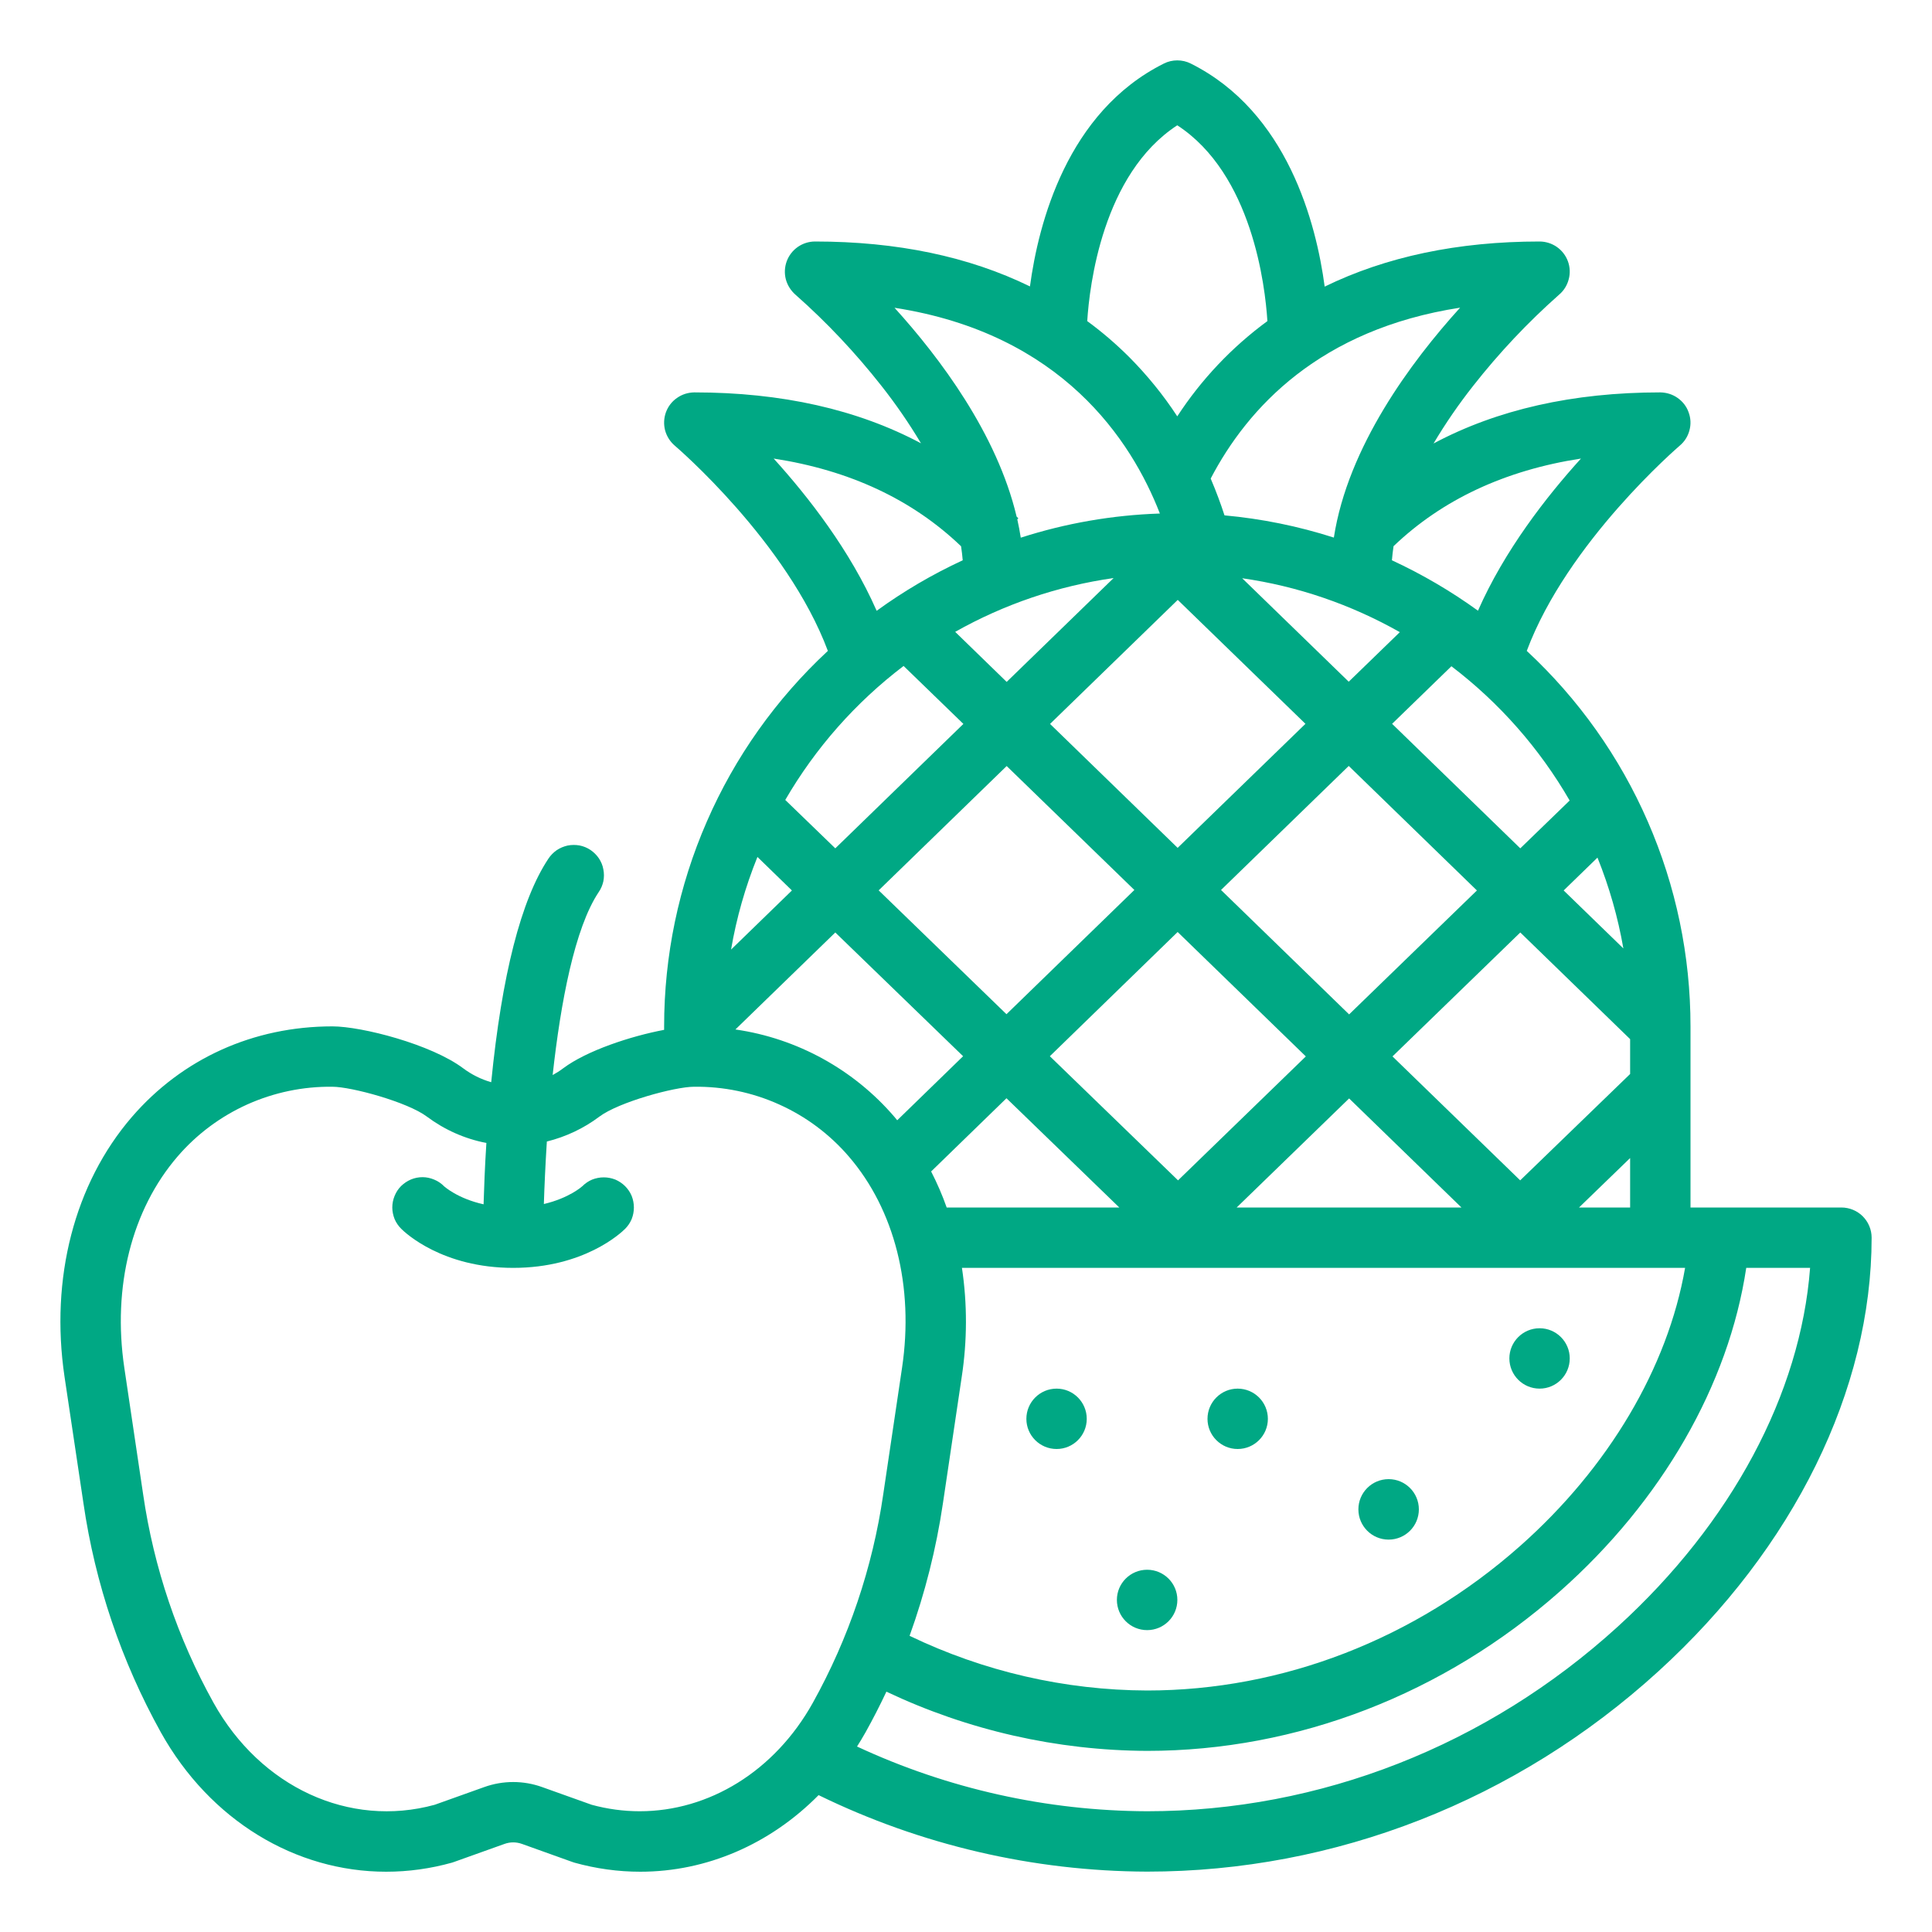 <svg width="20" height="20" viewBox="0 0 20 20" fill="none" xmlns="http://www.w3.org/2000/svg">
<path d="M19.062 12.5H17.5V10.625C17.5 9.895 17.35 9.174 17.058 8.505C16.767 7.836 16.34 7.235 15.805 6.738C16.227 5.609 17.377 4.624 17.389 4.613C17.438 4.572 17.473 4.517 17.489 4.455C17.506 4.393 17.503 4.328 17.48 4.267C17.459 4.207 17.419 4.156 17.366 4.119C17.314 4.082 17.251 4.063 17.187 4.062C16.284 4.062 15.498 4.24 14.84 4.591C14.964 4.382 15.102 4.182 15.252 3.992C15.519 3.652 15.816 3.337 16.139 3.051C16.188 3.01 16.223 2.954 16.239 2.892C16.256 2.831 16.253 2.765 16.231 2.705C16.209 2.645 16.169 2.593 16.116 2.556C16.064 2.52 16.001 2.5 15.937 2.5C15.093 2.5 14.348 2.657 13.713 2.967C13.626 2.314 13.329 1.159 12.327 0.658C12.284 0.636 12.236 0.625 12.187 0.625C12.139 0.625 12.091 0.636 12.048 0.658C11.047 1.158 10.75 2.311 10.662 2.965C10.03 2.656 9.286 2.5 8.437 2.5C8.373 2.5 8.311 2.52 8.259 2.556C8.206 2.593 8.166 2.645 8.144 2.705C8.122 2.765 8.119 2.83 8.135 2.892C8.152 2.954 8.187 3.009 8.235 3.051C8.559 3.337 8.855 3.652 9.122 3.991C9.272 4.181 9.41 4.381 9.534 4.589C8.877 4.239 8.092 4.062 7.187 4.062C7.123 4.063 7.061 4.082 7.009 4.119C6.956 4.155 6.916 4.207 6.894 4.267C6.872 4.327 6.869 4.393 6.885 4.455C6.902 4.517 6.937 4.572 6.985 4.613C6.998 4.624 8.148 5.609 8.57 6.738C8.035 7.235 7.608 7.836 7.317 8.505C7.025 9.174 6.875 9.895 6.875 10.625V10.661C6.53 10.726 6.074 10.876 5.83 11.059C5.796 11.085 5.759 11.108 5.721 11.129C5.804 10.376 5.949 9.608 6.197 9.236C6.221 9.202 6.237 9.163 6.246 9.123C6.254 9.082 6.254 9.04 6.246 9C6.239 8.959 6.223 8.921 6.2 8.886C6.177 8.852 6.147 8.822 6.113 8.799C6.079 8.776 6.04 8.76 5.999 8.752C5.959 8.745 5.917 8.745 5.876 8.753C5.836 8.762 5.797 8.778 5.763 8.801C5.729 8.825 5.7 8.854 5.677 8.889C5.394 9.314 5.195 10.093 5.085 11.203C4.98 11.173 4.882 11.124 4.795 11.059C4.465 10.811 3.746 10.625 3.441 10.625C2.624 10.625 1.887 10.958 1.365 11.563C0.771 12.252 0.517 13.232 0.668 14.252L0.864 15.563C0.985 16.395 1.257 17.198 1.665 17.933C2.175 18.847 3.061 19.376 3.997 19.376C4.228 19.376 4.457 19.344 4.679 19.282C4.686 19.28 4.693 19.278 4.7 19.275L5.223 19.088C5.281 19.067 5.344 19.067 5.403 19.088L5.925 19.275C5.932 19.278 5.939 19.28 5.946 19.282C6.168 19.344 6.398 19.376 6.628 19.376C7.313 19.376 7.97 19.093 8.474 18.583C9.533 19.1 10.696 19.371 11.875 19.375C13.82 19.375 15.7 18.639 17.168 17.301C18.57 16.023 19.375 14.387 19.375 12.812C19.375 12.73 19.342 12.65 19.283 12.591C19.225 12.533 19.145 12.5 19.062 12.5ZM10.868 10.934L12.191 9.648L13.518 10.936L12.195 12.219L10.868 10.934ZM11.587 12.5H9.8C9.755 12.372 9.701 12.248 9.639 12.127L10.419 11.369L11.587 12.5ZM13.966 11.371L15.129 12.5H12.802L13.966 11.371ZM12.64 9.213L13.962 7.929L15.289 9.218L13.966 10.501L12.64 9.213ZM12.859 5.986C13.433 6.068 13.986 6.258 14.491 6.544L13.962 7.057L12.859 5.986ZM13.514 7.493L12.191 8.777L10.87 7.494L12.192 6.21L13.514 7.493ZM10.421 7.059L9.888 6.541C10.395 6.255 10.951 6.066 11.528 5.984L10.421 7.059ZM10.421 7.93L11.743 9.213L10.419 10.499L9.096 9.217L10.421 7.93ZM9.97 10.934L9.288 11.597C9.279 11.586 9.269 11.574 9.26 11.563C8.839 11.072 8.253 10.749 7.613 10.657L8.647 9.653L9.97 10.934ZM9.761 15.563L9.956 14.252C10.013 13.878 10.014 13.498 9.958 13.125H17.444C17.264 14.157 16.654 15.191 15.734 16.006C14.646 16.969 13.275 17.5 11.875 17.5C11.023 17.497 10.183 17.303 9.416 16.934C9.576 16.49 9.692 16.03 9.761 15.563H9.761ZM16.346 12.5L16.875 11.988V12.5H16.346ZM16.875 11.118L15.737 12.219L14.415 10.936L15.738 9.653L16.875 10.757V11.118ZM16.805 9.818L16.187 9.218L16.537 8.878C16.659 9.181 16.749 9.496 16.805 9.818ZM16.249 8.287L15.738 8.782L14.411 7.493L15.025 6.897C15.521 7.275 15.937 7.747 16.249 8.287V8.287ZM16.366 4.747C16.007 5.143 15.574 5.699 15.3 6.322C15.021 6.12 14.722 5.945 14.409 5.8C14.413 5.751 14.419 5.702 14.426 5.654C14.93 5.172 15.58 4.868 16.366 4.747V4.747ZM15.115 3.185C14.608 3.744 13.953 4.625 13.808 5.565C13.44 5.447 13.061 5.37 12.676 5.335C12.639 5.221 12.592 5.092 12.533 4.954C12.917 4.219 13.664 3.409 15.115 3.185V3.185ZM12.187 1.297C12.962 1.802 13.097 2.959 13.12 3.324C12.752 3.594 12.436 3.928 12.187 4.31C12.044 4.091 11.878 3.887 11.694 3.701C11.557 3.564 11.411 3.438 11.255 3.324C11.278 2.957 11.414 1.801 12.187 1.297ZM9.26 3.186C10.992 3.454 11.713 4.559 12.007 5.316C11.518 5.332 11.033 5.416 10.567 5.566C10.557 5.502 10.545 5.439 10.531 5.376L10.542 5.366C10.536 5.36 10.53 5.354 10.524 5.348C10.321 4.491 9.728 3.702 9.26 3.186ZM8.009 4.747C8.796 4.868 9.445 5.172 9.949 5.655C9.956 5.703 9.962 5.751 9.966 5.8C9.653 5.945 9.354 6.12 9.075 6.323C8.801 5.699 8.368 5.143 8.009 4.747ZM9.354 6.894L9.973 7.494L8.647 8.782L8.129 8.281C8.442 7.742 8.858 7.271 9.354 6.894ZM7.841 8.871L8.198 9.218L7.568 9.83C7.624 9.501 7.716 9.18 7.841 8.871ZM8.414 17.628C8.018 18.338 7.337 18.75 6.622 18.75C6.454 18.75 6.287 18.727 6.125 18.683L5.613 18.5C5.419 18.43 5.206 18.43 5.012 18.5L4.5 18.683C3.617 18.925 2.698 18.502 2.211 17.628C1.839 16.959 1.592 16.228 1.482 15.471L1.287 14.16C1.162 13.32 1.363 12.523 1.839 11.971C2.037 11.741 2.283 11.558 2.56 11.433C2.837 11.309 3.137 11.246 3.441 11.25C3.639 11.25 4.22 11.409 4.419 11.559C4.601 11.695 4.811 11.789 5.035 11.832C5.019 12.081 5.011 12.3 5.006 12.467C4.736 12.407 4.6 12.283 4.592 12.276L4.596 12.279C4.567 12.25 4.532 12.226 4.494 12.211C4.456 12.195 4.416 12.186 4.374 12.186C4.333 12.186 4.292 12.194 4.254 12.21C4.216 12.226 4.182 12.249 4.152 12.278C4.123 12.307 4.1 12.342 4.085 12.38C4.069 12.418 4.061 12.459 4.061 12.5C4.061 12.541 4.07 12.582 4.085 12.62C4.101 12.658 4.125 12.692 4.154 12.721C4.196 12.763 4.58 13.125 5.312 13.125C6.046 13.125 6.43 12.762 6.471 12.721C6.5 12.692 6.523 12.658 6.539 12.62C6.554 12.582 6.562 12.541 6.562 12.5C6.562 12.459 6.554 12.418 6.539 12.38C6.523 12.342 6.5 12.308 6.471 12.279C6.442 12.25 6.407 12.227 6.37 12.211C6.332 12.196 6.291 12.188 6.25 12.188C6.209 12.188 6.168 12.196 6.13 12.211C6.092 12.227 6.058 12.25 6.029 12.279C6.027 12.281 5.894 12.402 5.63 12.464C5.636 12.275 5.646 12.054 5.661 11.817C5.858 11.768 6.043 11.681 6.205 11.559C6.405 11.409 6.985 11.25 7.184 11.25C7.487 11.246 7.788 11.308 8.065 11.433C8.342 11.557 8.588 11.741 8.786 11.971C9.262 12.523 9.463 13.32 9.338 14.159L9.143 15.471C9.033 16.228 8.786 16.959 8.414 17.628ZM16.747 16.839C15.394 18.071 13.664 18.75 11.875 18.75C10.837 18.746 9.813 18.518 8.872 18.08C8.902 18.032 8.932 17.983 8.96 17.933C9.037 17.795 9.109 17.654 9.176 17.512C10.02 17.912 10.941 18.121 11.875 18.125C13.428 18.125 14.946 17.538 16.148 16.474C17.205 15.538 17.896 14.332 18.077 13.125H18.738C18.639 14.428 17.925 15.766 16.747 16.839Z" fill="#00A884"/>
<path d="M15.938 14.375C16.11 14.375 16.25 14.235 16.25 14.062C16.25 13.89 16.11 13.75 15.938 13.75C15.765 13.75 15.625 13.89 15.625 14.062C15.625 14.235 15.765 14.375 15.938 14.375Z" fill="#00A884"/>
<path d="M14.375 15.938C14.548 15.938 14.688 15.798 14.688 15.625C14.688 15.452 14.548 15.312 14.375 15.312C14.202 15.312 14.062 15.452 14.062 15.625C14.062 15.798 14.202 15.938 14.375 15.938Z" fill="#00A884"/>
<path d="M12.812 15C12.985 15 13.125 14.86 13.125 14.688C13.125 14.515 12.985 14.375 12.812 14.375C12.64 14.375 12.5 14.515 12.5 14.688C12.5 14.86 12.64 15 12.812 15Z" fill="#00A884"/>
<path d="M10.938 15C11.11 15 11.25 14.86 11.25 14.688C11.25 14.515 11.11 14.375 10.938 14.375C10.765 14.375 10.625 14.515 10.625 14.688C10.625 14.86 10.765 15 10.938 15Z" fill="#00A884"/>
<path d="M11.875 16.875C12.048 16.875 12.188 16.735 12.188 16.562C12.188 16.39 12.048 16.25 11.875 16.25C11.702 16.25 11.562 16.39 11.562 16.562C11.562 16.735 11.702 16.875 11.875 16.875Z" fill="#00A884"/>
</svg>
